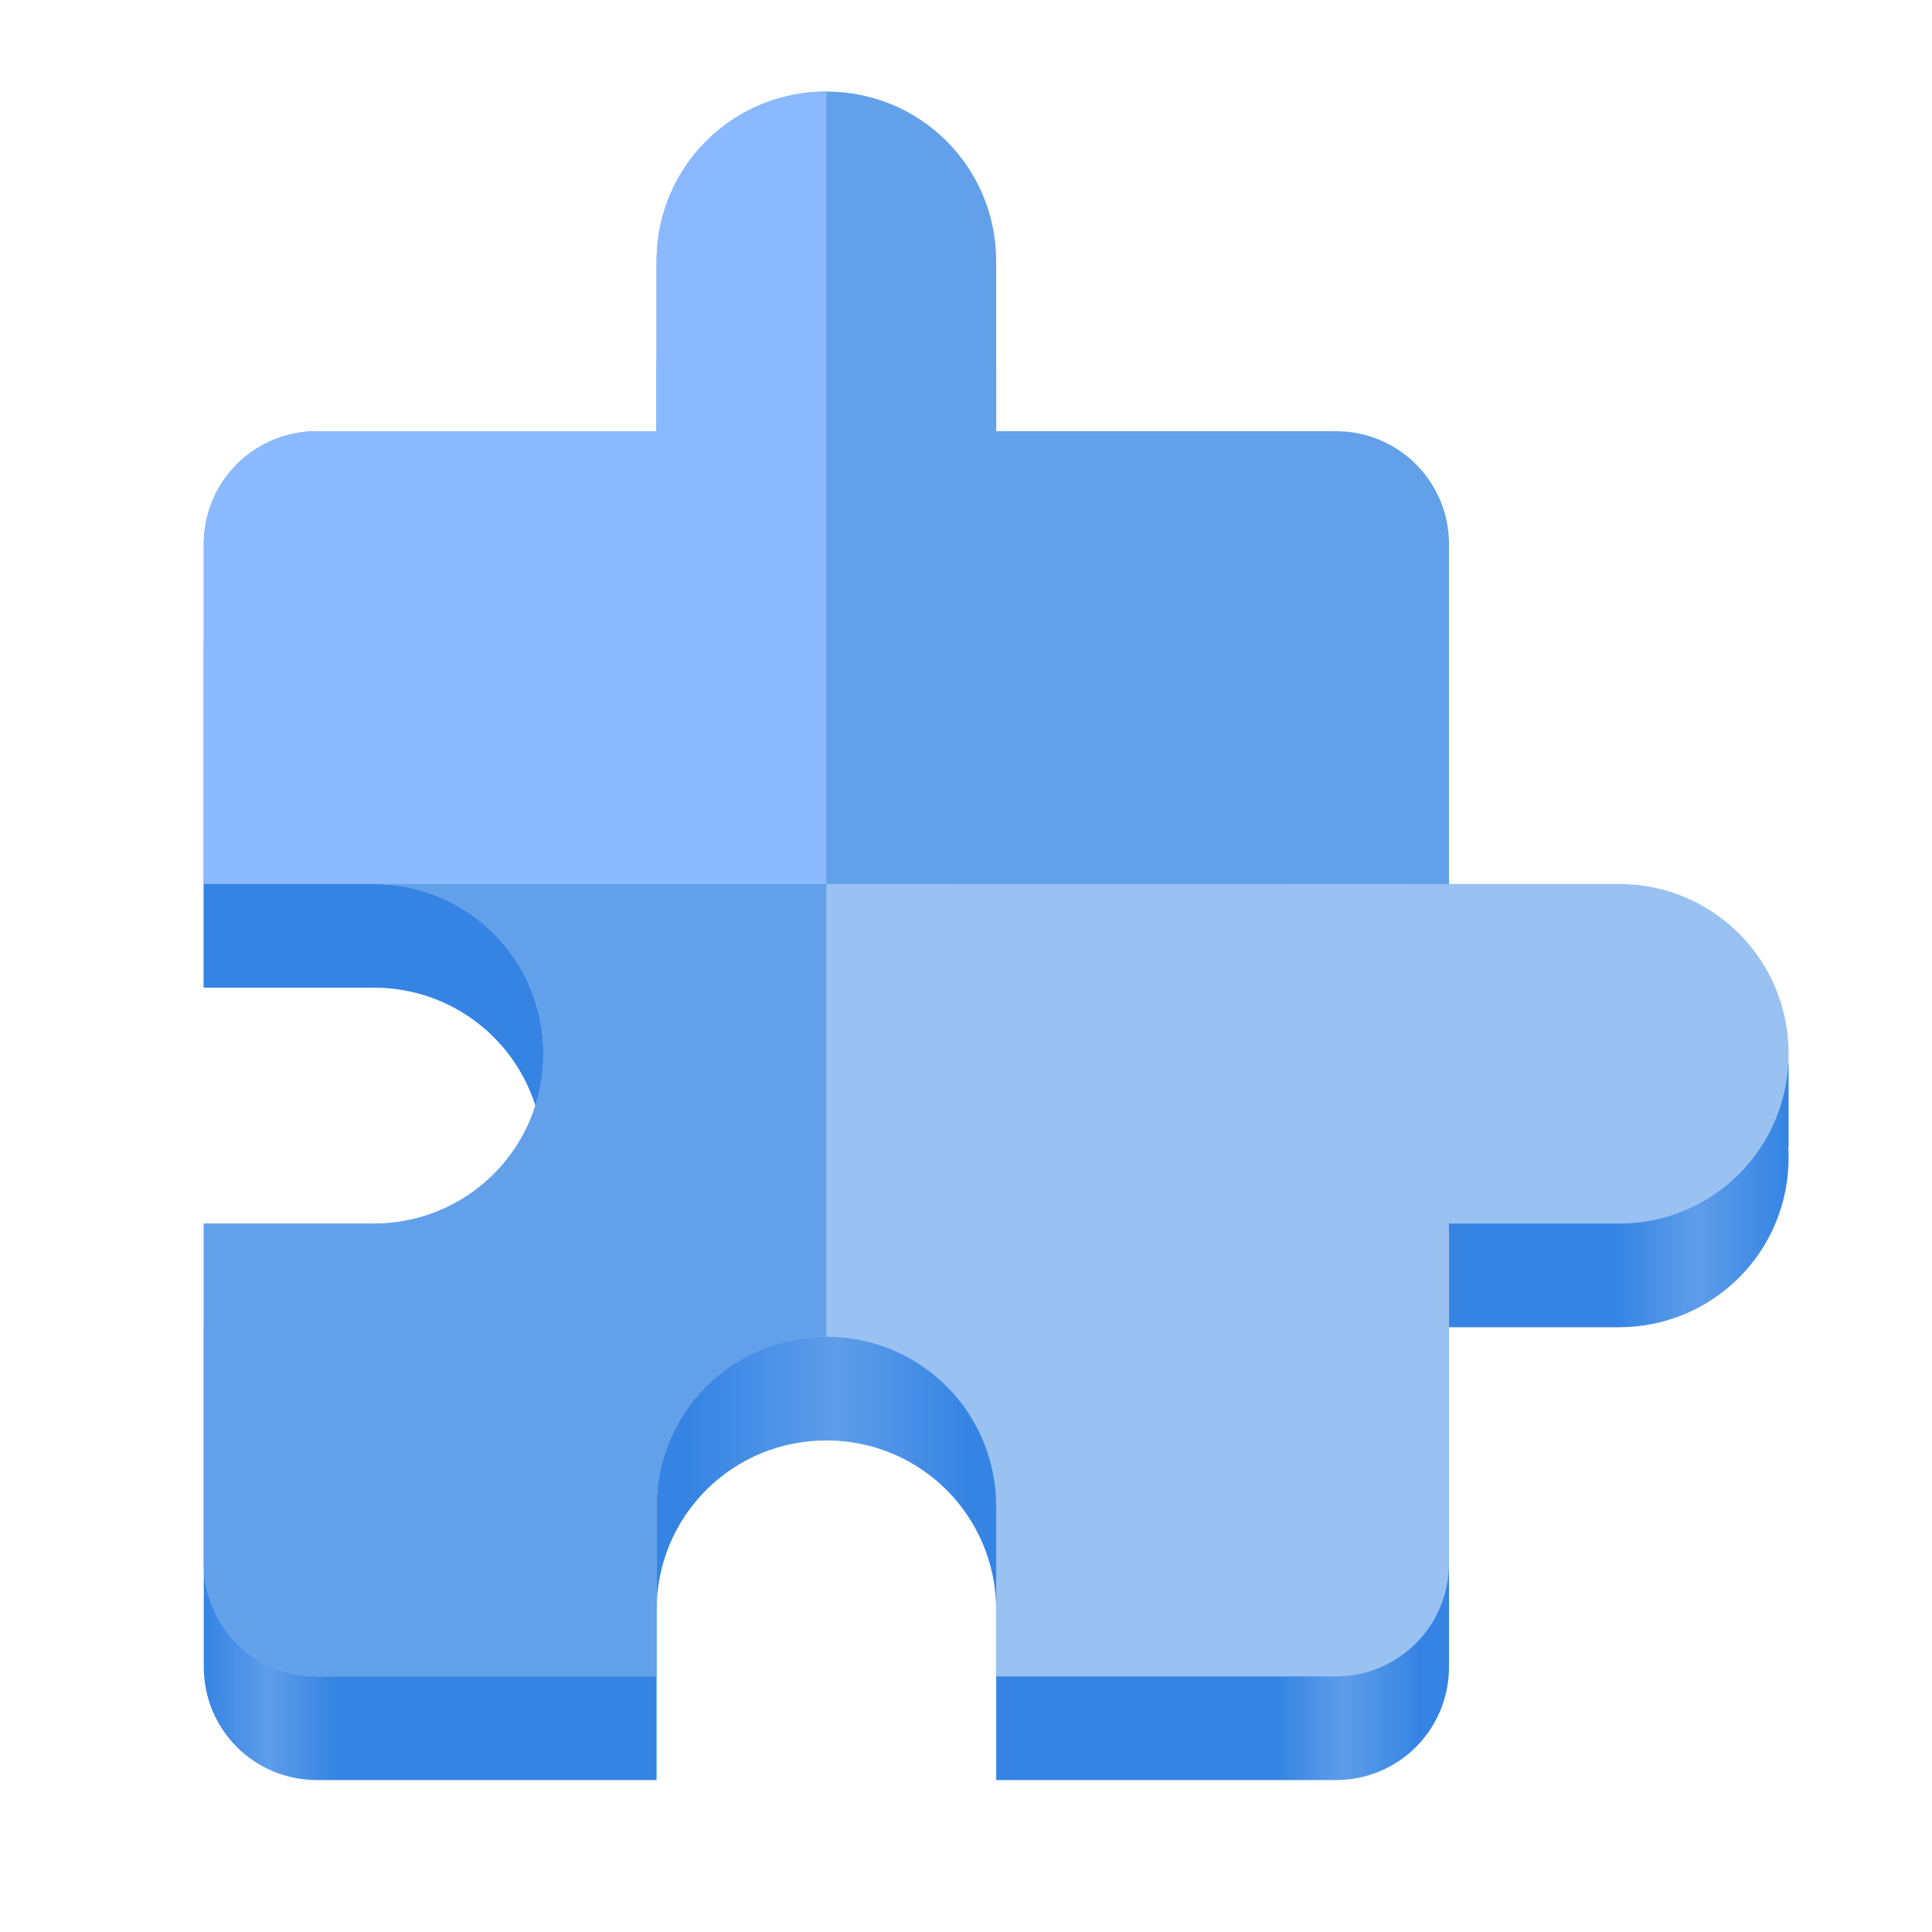 <?xml version="1.0" encoding="UTF-8" standalone="no"?>
<!-- Created with Inkscape (http://www.inkscape.org/) -->

<svg
   width="128"
   height="128"
   viewBox="0 0 128 128"
   version="1.1"
   id="svg5"
   inkscape:version="1.2.2 (b0a8486541, 2022-12-01)"
   sodipodi:docname="com.mattjakeman.ExtensionManager.svg"
   xml:space="preserve"
   xmlns:inkscape="http://www.inkscape.org/namespaces/inkscape"
   xmlns:sodipodi="http://sodipodi.sourceforge.net/DTD/sodipodi-0.dtd"
   xmlns:xlink="http://www.w3.org/1999/xlink"
   xmlns="http://www.w3.org/2000/svg"
   xmlns:svg="http://www.w3.org/2000/svg"><sodipodi:namedview
     id="namedview7"
     pagecolor="#ffffff"
     bordercolor="#666666"
     borderopacity="1"
     inkscape:pageshadow="2"
     inkscape:pageopacity="0.0"
     inkscape:pagecheckerboard="true"
     inkscape:document-units="px"
     showgrid="false"
     inkscape:showpageshadow="false"
     showborder="true"
     inkscape:snap-page="true"
     inkscape:snap-bbox="true"
     inkscape:bbox-paths="true"
     inkscape:bbox-nodes="true"
     inkscape:snap-bbox-edge-midpoints="true"
     inkscape:snap-bbox-midpoints="true"
     inkscape:zoom="1.6791015"
     inkscape:cx="-78.91125"
     inkscape:cy="-4.1688962"
     inkscape:window-width="1366"
     inkscape:window-height="731"
     inkscape:window-x="0"
     inkscape:window-y="0"
     inkscape:window-maximized="1"
     inkscape:current-layer="layer2"
     inkscape:object-paths="true"
     inkscape:snap-intersection-paths="true"
     inkscape:deskcolor="#d1d1d1" /><defs
     id="defs2"><linearGradient
       inkscape:collect="always"
       id="linearGradient15139"><stop
         style="stop-color:#3584e4;stop-opacity:1;"
         offset="0"
         id="stop15135" /><stop
         style="stop-color:#5e9de9;stop-opacity:1"
         offset="0.041"
         id="stop17817" /><stop
         style="stop-color:#3584e4;stop-opacity:1;"
         offset="0.083"
         id="stop17883" /><stop
         style="stop-color:#3584e4;stop-opacity:1"
         offset="0.305"
         id="stop16013" /><stop
         style="stop-color:#5e9de9;stop-opacity:1"
         offset="0.4"
         id="stop15177" /><stop
         style="stop-color:#3584e4;stop-opacity:1"
         offset="0.483"
         id="stop15627" /><stop
         style="stop-color:#3584e4;stop-opacity:1;"
         offset="0.678"
         id="stop16977" /><stop
         style="stop-color:#5e9de9;stop-opacity:1"
         offset="0.72"
         id="stop16847" /><stop
         style="stop-color:#3584e4;stop-opacity:1;"
         offset="0.767"
         id="stop17107" /><stop
         style="stop-color:#3584e4;stop-opacity:1;"
         offset="0.891"
         id="stop17623" /><stop
         style="stop-color:#5e9de9;stop-opacity:1"
         offset="0.942"
         id="stop17557" /><stop
         style="stop-color:#3584e4;stop-opacity:1"
         offset="1"
         id="stop15137" /></linearGradient><linearGradient
       y2="236"
       x2="96"
       y1="236"
       x1="32"
       gradientTransform="translate(604.817,170.586)"
       gradientUnits="userSpaceOnUse"
       id="linearGradient1099"
       xlink:href="#linearGradient1036" /><linearGradient
       id="linearGradient1036"><stop
         id="stop1032"
         offset="0"
         style="stop-color:#d5d3cf;stop-opacity:1;" /><stop
         id="stop1034"
         offset="1"
         style="stop-color:#f6f5f4;stop-opacity:1" /></linearGradient><radialGradient
       r="32"
       fy="-76"
       fx="-244"
       cy="-76"
       cx="-244"
       gradientTransform="matrix(0.883,0,0,0.883,-460.35,463.12)"
       gradientUnits="userSpaceOnUse"
       id="radialGradient1103"
       xlink:href="#linearGradient1069" /><linearGradient
       id="linearGradient1069"><stop
         id="stop1065"
         offset="0"
         style="stop-color:#d5d3cf;stop-opacity:1" /><stop
         id="stop1067-1"
         offset="1"
         style="stop-color:#949390;stop-opacity:1" /></linearGradient><linearGradient
       gradientUnits="userSpaceOnUse"
       y2="232"
       x2="64"
       y1="262.5"
       x1="64"
       id="linearGradient1027"
       xlink:href="#linearGradient1025"
       gradientTransform="translate(-470.586,432.817)" /><linearGradient
       id="linearGradient1025"><stop
         id="stop1021"
         offset="0"
         style="stop-color:#9a9996;stop-opacity:1" /><stop
         id="stop1023"
         offset="1"
         style="stop-color:#77767b;stop-opacity:1" /></linearGradient><inkscape:path-effect
       effect="spiro"
       id="path-effect35304-9"
       is_visible="true" /><clipPath
       clipPathUnits="userSpaceOnUse"
       id="clipPath1609-7"><path
         sodipodi:nodetypes="cccccc"
         inkscape:connector-curvature="0"
         id="path1611-5"
         d="m 252,116 28,-28 v -8 h -36 v 36 z"
         style="fill:#e74747;stroke:none;stroke-width:0.25px;stroke-linecap:butt;stroke-linejoin:miter;stroke-opacity:1" /></clipPath><clipPath
       clipPathUnits="userSpaceOnUse"
       id="clipPath961"><rect
         style="fill:#00c853;stroke:none;stroke-width:0.529"
         id="rect963"
         width="541.867"
         height="541.867"
         x="1.4210855e-14"
         y="2.717972e-05"
         rx="79.375"
         ry="79.375" /></clipPath><linearGradient
       id="Gradient"
       x1="0"
       x2="0"
       y1="0"
       y2="256"
       gradientUnits="userSpaceOnUse"
       gradientTransform="matrix(1.972,0,0,1.972,602.024,-17.923)"><stop
         offset="0%"
         style="stop-color:#3584E4;stop-opacity:1"
         id="stop2" /><stop
         offset="100%"
         style="stop-color:#3584E4;stop-opacity:1"
         id="stop4" /></linearGradient><g
       id="child-svg"><svg
         height="16px"
         viewBox="0 0 16 16"
         width="16px"
         version="1.1"
         id="svg123"><mask
           id="b"><g
             filter="url(#a)"
             id="g15"><path
               d="m 0 0 h 16 v 16 h -16 z"
               fill-opacity="0.3"
               id="path13" /></g></mask><clipPath
           id="c"><path
             d="m 0 0 h 1600 v 1200 h -1600 z"
             id="path18" /></clipPath><mask
           id="d"><g
             filter="url(#a)"
             id="g23"><path
               d="m 0 0 h 16 v 16 h -16 z"
               fill-opacity="0.05"
               id="path21" /></g></mask><clipPath
           id="e"><path
             d="m 0 0 h 1600 v 1200 h -1600 z"
             id="path26" /></clipPath><mask
           id="f"><g
             filter="url(#a)"
             id="g31"><path
               d="m 0 0 h 16 v 16 h -16 z"
               fill-opacity="0.05"
               id="path29" /></g></mask><clipPath
           id="g"><path
             d="m 0 0 h 1600 v 1200 h -1600 z"
             id="path34" /></clipPath><mask
           id="h"><g
             filter="url(#a)"
             id="g39"><path
               d="m 0 0 h 16 v 16 h -16 z"
               fill-opacity="0.05"
               id="path37" /></g></mask><clipPath
           id="i"><path
             d="m 0 0 h 1600 v 1200 h -1600 z"
             id="path42" /></clipPath><mask
           id="j"><g
             filter="url(#a)"
             id="g47"><path
               d="m 0 0 h 16 v 16 h -16 z"
               fill-opacity="0.05"
               id="path45" /></g></mask><clipPath
           id="k"><path
             d="m 0 0 h 1600 v 1200 h -1600 z"
             id="path50" /></clipPath><mask
           id="l"><g
             filter="url(#a)"
             id="g55"><path
               d="m 0 0 h 16 v 16 h -16 z"
               fill-opacity="0.05"
               id="path53" /></g></mask><clipPath
           id="m"><path
             d="m 0 0 h 1600 v 1200 h -1600 z"
             id="path58" /></clipPath><mask
           id="n"><g
             filter="url(#a)"
             id="g63"><path
               d="m 0 0 h 16 v 16 h -16 z"
               fill-opacity="0.05"
               id="path61" /></g></mask><clipPath
           id="o"><path
             d="m 0 0 h 1600 v 1200 h -1600 z"
             id="path66" /></clipPath><mask
           id="p"><g
             filter="url(#a)"
             id="g71"><path
               d="m 0 0 h 16 v 16 h -16 z"
               fill-opacity="0.3"
               id="path69" /></g></mask><clipPath
           id="q"><path
             d="m 0 0 h 1600 v 1200 h -1600 z"
             id="path74" /></clipPath><mask
           id="r"><g
             filter="url(#a)"
             id="g79"><path
               d="m 0 0 h 16 v 16 h -16 z"
               fill-opacity="0.5"
               id="path77" /></g></mask><clipPath
           id="s"><path
             d="m 0 0 h 1600 v 1200 h -1600 z"
             id="path82" /></clipPath><g
           clip-path="url(#c)"
           mask="url(#b)"
           transform="matrix(1 0 0 1 -280 -296)"
           id="g87"><path
             d="m 562.461 212.059 h 10.449 c -1.184 0.492 -1.297 2.461 0 3 h -10.449 z m 0 0"
             fill="#2e3436"
             id="path85" /></g><g
           clip-path="url(#e)"
           mask="url(#d)"
           transform="matrix(1 0 0 1 -280 -296)"
           id="g91"><path
             d="m 16 748 h 1 v 1 h -1 z m 0 0"
             fill="#2e3436"
             fill-rule="evenodd"
             id="path89" /></g><g
           clip-path="url(#g)"
           mask="url(#f)"
           transform="matrix(1 0 0 1 -280 -296)"
           id="g95"><path
             d="m 17 747 h 1 v 1 h -1 z m 0 0"
             fill="#2e3436"
             fill-rule="evenodd"
             id="path93" /></g><g
           clip-path="url(#i)"
           mask="url(#h)"
           transform="matrix(1 0 0 1 -280 -296)"
           id="g99"><path
             d="m 18 750 h 1 v 1 h -1 z m 0 0"
             fill="#2e3436"
             fill-rule="evenodd"
             id="path97" /></g><g
           clip-path="url(#k)"
           mask="url(#j)"
           transform="matrix(1 0 0 1 -280 -296)"
           id="g103"><path
             d="m 16 750 h 1 v 1 h -1 z m 0 0"
             fill="#2e3436"
             fill-rule="evenodd"
             id="path101" /></g><g
           clip-path="url(#m)"
           mask="url(#l)"
           transform="matrix(1 0 0 1 -280 -296)"
           id="g107"><path
             d="m 17 751 h 1 v 1 h -1 z m 0 0"
             fill="#2e3436"
             fill-rule="evenodd"
             id="path105" /></g><g
           clip-path="url(#o)"
           mask="url(#n)"
           transform="matrix(1 0 0 1 -280 -296)"
           id="g111"><path
             d="m 19 751 h 1 v 1 h -1 z m 0 0"
             fill="#2e3436"
             fill-rule="evenodd"
             id="path109" /></g><g
           clip-path="url(#q)"
           mask="url(#p)"
           transform="matrix(1 0 0 1 -280 -296)"
           id="g115"><path
             d="m 136 776 v 7 h 7 v -7 z m 0 0"
             fill="#2e3436"
             id="path113" /></g><g
           clip-path="url(#s)"
           mask="url(#r)"
           transform="matrix(1 0 0 1 -280 -296)"
           id="g119"><path
             d="m 219 758 h 3 v 12 h -3 z m 0 0"
             fill="#2e3436"
             id="path117" /></g><path
           d="m 6.5 1 c -0.832 0 -1.5 0.668 -1.5 1.5 v 1.5 h -3 c -0.555 0 -1 0.445 -1 1 v 3 h 1.5 c 0.832 0 1.5 0.668 1.5 1.5 s -0.668 1.5 -1.5 1.5 h -1.5 v 3 c 0 0.555 0.445 1 1 1 h 3 v -1.5 c 0 -0.832 0.668 -1.5 1.5 -1.5 s 1.5 0.668 1.5 1.5 v 1.5 h 3 c 0.555 0 1 -0.445 1 -1 v -3 h 1.5 c 0.832 0 1.5 -0.668 1.5 -1.5 s -0.668 -1.5 -1.5 -1.5 h -1.5 v -3 c 0 -0.555 -0.445 -1 -1 -1 h -3 v -1.5 c 0 -0.832 -0.668 -1.5 -1.5 -1.5 z m 0 0"
           fill="#2e3436"
           id="path121" /></svg></g><mask
       id="mask28670"><g
         filter="url(#a)"
         id="g28668"><path
           d="M 0,0 H 16 V 16 H 0 Z"
           fill-opacity="0.3"
           id="path28666" /></g></mask><clipPath
       id="clipPath28674"><path
         d="M 0,0 H 1600 V 1200 H 0 Z"
         id="path28672" /></clipPath><mask
       id="mask28680"><g
         filter="url(#a)"
         id="g28678"><path
           d="M 0,0 H 16 V 16 H 0 Z"
           fill-opacity="0.05"
           id="path28676" /></g></mask><clipPath
       id="clipPath28684"><path
         d="M 0,0 H 1600 V 1200 H 0 Z"
         id="path28682" /></clipPath><mask
       id="mask28690"><g
         filter="url(#a)"
         id="g28688"><path
           d="M 0,0 H 16 V 16 H 0 Z"
           fill-opacity="0.05"
           id="path28686" /></g></mask><clipPath
       id="clipPath28694"><path
         d="M 0,0 H 1600 V 1200 H 0 Z"
         id="path28692" /></clipPath><mask
       id="mask28700"><g
         filter="url(#a)"
         id="g28698"><path
           d="M 0,0 H 16 V 16 H 0 Z"
           fill-opacity="0.05"
           id="path28696" /></g></mask><clipPath
       id="clipPath28704"><path
         d="M 0,0 H 1600 V 1200 H 0 Z"
         id="path28702" /></clipPath><mask
       id="mask28710"><g
         filter="url(#a)"
         id="g28708"><path
           d="M 0,0 H 16 V 16 H 0 Z"
           fill-opacity="0.05"
           id="path28706" /></g></mask><clipPath
       id="clipPath28714"><path
         d="M 0,0 H 1600 V 1200 H 0 Z"
         id="path28712" /></clipPath><mask
       id="mask28720"><g
         filter="url(#a)"
         id="g28718"><path
           d="M 0,0 H 16 V 16 H 0 Z"
           fill-opacity="0.05"
           id="path28716" /></g></mask><clipPath
       id="clipPath28724"><path
         d="M 0,0 H 1600 V 1200 H 0 Z"
         id="path28722" /></clipPath><mask
       id="mask28730"><g
         filter="url(#a)"
         id="g28728"><path
           d="M 0,0 H 16 V 16 H 0 Z"
           fill-opacity="0.05"
           id="path28726" /></g></mask><clipPath
       id="clipPath28734"><path
         d="M 0,0 H 1600 V 1200 H 0 Z"
         id="path28732" /></clipPath><mask
       id="mask28740"><g
         filter="url(#a)"
         id="g28738"><path
           d="M 0,0 H 16 V 16 H 0 Z"
           fill-opacity="0.3"
           id="path28736" /></g></mask><clipPath
       id="clipPath28744"><path
         d="M 0,0 H 1600 V 1200 H 0 Z"
         id="path28742" /></clipPath><mask
       id="mask28750"><g
         filter="url(#a)"
         id="g28748"><path
           d="M 0,0 H 16 V 16 H 0 Z"
           fill-opacity="0.5"
           id="path28746" /></g></mask><clipPath
       id="clipPath28754"><path
         d="M 0,0 H 1600 V 1200 H 0 Z"
         id="path28752" /></clipPath><linearGradient
       inkscape:collect="always"
       xlink:href="#linearGradient15139"
       id="linearGradient15141"
       x1="23.174"
       y1="68.836"
       x2="115.174"
       y2="68.836"
       gradientUnits="userSpaceOnUse"
       gradientTransform="matrix(1.141,0,0,1.141,-12.948,-13.13)" /><radialGradient
       r="32"
       fy="-76"
       fx="-244"
       cy="-76"
       cx="-244"
       gradientTransform="matrix(0.883,0,0,0.883,-460.35,463.12)"
       gradientUnits="userSpaceOnUse"
       id="radialGradient1103-6"
       xlink:href="#linearGradient1069" /><inkscape:path-effect
       effect="spiro"
       id="path-effect35304-9-7"
       is_visible="true" /><clipPath
       clipPathUnits="userSpaceOnUse"
       id="clipPath1609-7-9"><path
         sodipodi:nodetypes="cccccc"
         inkscape:connector-curvature="0"
         id="path1611-5-2"
         d="m 252,116 28,-28 v -8 h -36 v 36 z"
         style="fill:#e74747;stroke:none;stroke-width:0.25px;stroke-linecap:butt;stroke-linejoin:miter;stroke-opacity:1" /></clipPath><clipPath
       clipPathUnits="userSpaceOnUse"
       id="clipPath961-0"><rect
         style="fill:#00c853;stroke:none;stroke-width:0.529"
         id="rect963-2"
         width="541.867"
         height="541.867"
         x="1.4210855e-14"
         y="2.717972e-05"
         rx="79.375"
         ry="79.375" /></clipPath><g
       id="child-svg-5"><svg
         height="16px"
         viewBox="0 0 16 16"
         width="16px"
         version="1.1"
         id="svg123-9"><mask
           id="b-2"><g
             filter="url(#a)"
             id="g15-2"><path
               d="m 0 0 h 16 v 16 h -16 z"
               fill-opacity="0.3"
               id="path13-8" /></g></mask><clipPath
           id="c-9"><path
             d="m 0 0 h 1600 v 1200 h -1600 z"
             id="path18-7" /></clipPath><mask
           id="d-3"><g
             filter="url(#a)"
             id="g23-6"><path
               d="m 0 0 h 16 v 16 h -16 z"
               fill-opacity="0.05"
               id="path21-1" /></g></mask><clipPath
           id="e-2"><path
             d="m 0 0 h 1600 v 1200 h -1600 z"
             id="path26-9" /></clipPath><mask
           id="f-3"><g
             filter="url(#a)"
             id="g31-1"><path
               d="m 0 0 h 16 v 16 h -16 z"
               fill-opacity="0.05"
               id="path29-9" /></g></mask><clipPath
           id="g-4"><path
             d="m 0 0 h 1600 v 1200 h -1600 z"
             id="path34-7" /></clipPath><mask
           id="h-8"><g
             filter="url(#a)"
             id="g39-4"><path
               d="m 0 0 h 16 v 16 h -16 z"
               fill-opacity="0.05"
               id="path37-5" /></g></mask><clipPath
           id="i-0"><path
             d="m 0 0 h 1600 v 1200 h -1600 z"
             id="path42-3" /></clipPath><mask
           id="j-6"><g
             filter="url(#a)"
             id="g47-1"><path
               d="m 0 0 h 16 v 16 h -16 z"
               fill-opacity="0.05"
               id="path45-0" /></g></mask><clipPath
           id="k-6"><path
             d="m 0 0 h 1600 v 1200 h -1600 z"
             id="path50-3" /></clipPath><mask
           id="l-2"><g
             filter="url(#a)"
             id="g55-0"><path
               d="m 0 0 h 16 v 16 h -16 z"
               fill-opacity="0.05"
               id="path53-6" /></g></mask><clipPath
           id="m-1"><path
             d="m 0 0 h 1600 v 1200 h -1600 z"
             id="path58-5" /></clipPath><mask
           id="n-5"><g
             filter="url(#a)"
             id="g63-4"><path
               d="m 0 0 h 16 v 16 h -16 z"
               fill-opacity="0.05"
               id="path61-7" /></g></mask><clipPath
           id="o-6"><path
             d="m 0 0 h 1600 v 1200 h -1600 z"
             id="path66-5" /></clipPath><mask
           id="p-6"><g
             filter="url(#a)"
             id="g71-9"><path
               d="m 0 0 h 16 v 16 h -16 z"
               fill-opacity="0.3"
               id="path69-3" /></g></mask><clipPath
           id="q-7"><path
             d="m 0 0 h 1600 v 1200 h -1600 z"
             id="path74-4" /></clipPath><mask
           id="r-5"><g
             filter="url(#a)"
             id="g79-2"><path
               d="m 0 0 h 16 v 16 h -16 z"
               fill-opacity="0.5"
               id="path77-5" /></g></mask><clipPath
           id="s-4"><path
             d="m 0 0 h 1600 v 1200 h -1600 z"
             id="path82-7" /></clipPath><g
           clip-path="url(#c-9)"
           mask="url(#b-2)"
           transform="matrix(1 0 0 1 -280 -296)"
           id="g87-4"><path
             d="m 562.461 212.059 h 10.449 c -1.184 0.492 -1.297 2.461 0 3 h -10.449 z m 0 0"
             fill="#2e3436"
             id="path85-4" /></g><g
           clip-path="url(#e-2)"
           mask="url(#d-3)"
           transform="matrix(1 0 0 1 -280 -296)"
           id="g91-3"><path
             d="m 16 748 h 1 v 1 h -1 z m 0 0"
             fill="#2e3436"
             fill-rule="evenodd"
             id="path89-0" /></g><g
           clip-path="url(#g-4)"
           mask="url(#f-3)"
           transform="matrix(1 0 0 1 -280 -296)"
           id="g95-7"><path
             d="m 17 747 h 1 v 1 h -1 z m 0 0"
             fill="#2e3436"
             fill-rule="evenodd"
             id="path93-8" /></g><g
           clip-path="url(#i-0)"
           mask="url(#h-8)"
           transform="matrix(1 0 0 1 -280 -296)"
           id="g99-6"><path
             d="m 18 750 h 1 v 1 h -1 z m 0 0"
             fill="#2e3436"
             fill-rule="evenodd"
             id="path97-8" /></g><g
           clip-path="url(#k-6)"
           mask="url(#j-6)"
           transform="matrix(1 0 0 1 -280 -296)"
           id="g103-8"><path
             d="m 16 750 h 1 v 1 h -1 z m 0 0"
             fill="#2e3436"
             fill-rule="evenodd"
             id="path101-4" /></g><g
           clip-path="url(#m-1)"
           mask="url(#l-2)"
           transform="matrix(1 0 0 1 -280 -296)"
           id="g107-3"><path
             d="m 17 751 h 1 v 1 h -1 z m 0 0"
             fill="#2e3436"
             fill-rule="evenodd"
             id="path105-1" /></g><g
           clip-path="url(#o-6)"
           mask="url(#n-5)"
           transform="matrix(1 0 0 1 -280 -296)"
           id="g111-4"><path
             d="m 19 751 h 1 v 1 h -1 z m 0 0"
             fill="#2e3436"
             fill-rule="evenodd"
             id="path109-9" /></g><g
           clip-path="url(#q-7)"
           mask="url(#p-6)"
           transform="matrix(1 0 0 1 -280 -296)"
           id="g115-2"><path
             d="m 136 776 v 7 h 7 v -7 z m 0 0"
             fill="#2e3436"
             id="path113-0" /></g><g
           clip-path="url(#s-4)"
           mask="url(#r-5)"
           transform="matrix(1 0 0 1 -280 -296)"
           id="g119-6"><path
             d="m 219 758 h 3 v 12 h -3 z m 0 0"
             fill="#2e3436"
             id="path117-8" /></g><path
           d="m 6.5 1 c -0.832 0 -1.5 0.668 -1.5 1.5 v 1.5 h -3 c -0.555 0 -1 0.445 -1 1 v 3 h 1.5 c 0.832 0 1.5 0.668 1.5 1.5 s -0.668 1.5 -1.5 1.5 h -1.5 v 3 c 0 0.555 0.445 1 1 1 h 3 v -1.5 c 0 -0.832 0.668 -1.5 1.5 -1.5 s 1.5 0.668 1.5 1.5 v 1.5 h 3 c 0.555 0 1 -0.445 1 -1 v -3 h 1.5 c 0.832 0 1.5 -0.668 1.5 -1.5 s -0.668 -1.5 -1.5 -1.5 h -1.5 v -3 c 0 -0.555 -0.445 -1 -1 -1 h -3 v -1.5 c 0 -0.832 -0.668 -1.5 -1.5 -1.5 z m 0 0"
           fill="#2e3436"
           id="path121-9" /></svg></g><mask
       id="mask28670-2"><g
         filter="url(#a)"
         id="g28668-6"><path
           d="M 0,0 H 16 V 16 H 0 Z"
           fill-opacity="0.3"
           id="path28666-6" /></g></mask><clipPath
       id="clipPath28674-4"><path
         d="M 0,0 H 1600 V 1200 H 0 Z"
         id="path28672-9" /></clipPath><mask
       id="mask28680-5"><g
         filter="url(#a)"
         id="g28678-0"><path
           d="M 0,0 H 16 V 16 H 0 Z"
           fill-opacity="0.05"
           id="path28676-4" /></g></mask><clipPath
       id="clipPath28684-8"><path
         d="M 0,0 H 1600 V 1200 H 0 Z"
         id="path28682-7" /></clipPath><mask
       id="mask28690-1"><g
         filter="url(#a)"
         id="g28688-7"><path
           d="M 0,0 H 16 V 16 H 0 Z"
           fill-opacity="0.05"
           id="path28686-2" /></g></mask><clipPath
       id="clipPath28694-7"><path
         d="M 0,0 H 1600 V 1200 H 0 Z"
         id="path28692-2" /></clipPath><mask
       id="mask28700-2"><g
         filter="url(#a)"
         id="g28698-6"><path
           d="M 0,0 H 16 V 16 H 0 Z"
           fill-opacity="0.05"
           id="path28696-1" /></g></mask><clipPath
       id="clipPath28704-0"><path
         d="M 0,0 H 1600 V 1200 H 0 Z"
         id="path28702-6" /></clipPath><mask
       id="mask28710-1"><g
         filter="url(#a)"
         id="g28708-5"><path
           d="M 0,0 H 16 V 16 H 0 Z"
           fill-opacity="0.05"
           id="path28706-9" /></g></mask><clipPath
       id="clipPath28714-4"><path
         d="M 0,0 H 1600 V 1200 H 0 Z"
         id="path28712-9" /></clipPath><mask
       id="mask28720-0"><g
         filter="url(#a)"
         id="g28718-9"><path
           d="M 0,0 H 16 V 16 H 0 Z"
           fill-opacity="0.05"
           id="path28716-1" /></g></mask><clipPath
       id="clipPath28724-7"><path
         d="M 0,0 H 1600 V 1200 H 0 Z"
         id="path28722-7" /></clipPath><mask
       id="mask28730-1"><g
         filter="url(#a)"
         id="g28728-1"><path
           d="M 0,0 H 16 V 16 H 0 Z"
           fill-opacity="0.05"
           id="path28726-5" /></g></mask><clipPath
       id="clipPath28734-9"><path
         d="M 0,0 H 1600 V 1200 H 0 Z"
         id="path28732-7" /></clipPath><mask
       id="mask28740-7"><g
         filter="url(#a)"
         id="g28738-6"><path
           d="M 0,0 H 16 V 16 H 0 Z"
           fill-opacity="0.3"
           id="path28736-7" /></g></mask><clipPath
       id="clipPath28744-3"><path
         d="M 0,0 H 1600 V 1200 H 0 Z"
         id="path28742-6" /></clipPath><mask
       id="mask28750-5"><g
         filter="url(#a)"
         id="g28748-6"><path
           d="M 0,0 H 16 V 16 H 0 Z"
           fill-opacity="0.5"
           id="path28746-3" /></g></mask><clipPath
       id="clipPath28754-9"><path
         d="M 0,0 H 1600 V 1200 H 0 Z"
         id="path28752-4" /></clipPath></defs><g
     inkscape:groupmode="layer"
     id="layer2"
     inkscape:label="Layer 1"><path
       id="rect1059"
       style="fill:#3584e4;stroke-width:0"
       d="M 113.248,70.459 V 75.969 H 118.5 v -5.51 z" /><path
       d="m 54.75,12.933 c -6.24,0 -11.25,5.01 -11.25,11.25 V 35.433 H 21 c -4.16,0 -7.5,3.34 -7.5,7.5 v 22.5 h 11.25 c 6.24,0 11.25,5.01 11.25,11.25 0,6.24 -5.01,11.25 -11.25,11.25 H 13.5 v 22.5 c 0,4.16 3.34,7.5 7.5,7.5 H 43.5 v -11.25 c 0,-6.24 5.01,-11.25 11.25,-11.25 6.24,0 11.25,5.01 11.25,11.25 v 11.25 h 22.5 c 4.16,0 7.5,-3.34 7.5,-7.5 V 87.933 h 11.25 c 6.24,0 11.25,-5.01 11.25,-11.25 0,-6.24 -5.01,-11.25 -11.25,-11.25 H 96 v -22.5 c 0,-4.16 -3.34,-7.5 -7.5,-7.5 H 66 V 24.183 c 0,-6.24 -5.01,-11.25 -11.25,-11.25 z m 0,0"
       fill="#2e3436"
       id="path1245"
       style="fill:url(#linearGradient15141);fill-opacity:1;stroke:none;stroke-width:7.5" /><path
       id="path28915"
       style="fill:#62a0ea;fill-opacity:1;stroke:none;stroke-width:7.5"
       d="M 54.75 6.066 C 48.51 6.066 43.5 11.078 43.5 17.318 L 43.5 28.568 L 21 28.568 C 16.84 28.568 13.5 31.906 13.5 36.066 L 13.5 58.566 L 24.75 58.566 L 66 58.566 L 96 58.566 L 96 36.066 C 96 31.906 92.66 28.568 88.5 28.568 L 66 28.568 L 66 17.318 C 66 11.078 60.99 6.066 54.75 6.066 z " /><path
       id="rect15013"
       style="fill:#99c1f1;fill-opacity:1;stroke-width:0"
       d="M 24.75 58.566 C 30.99 58.566 36 63.578 36 69.818 C 36 76.059 30.99 81.068 24.75 81.068 L 13.5 81.068 L 13.5 103.566 C 13.5 107.727 16.84 111.066 21 111.066 L 43.5 111.066 L 43.5 99.816 C 43.5 93.576 48.51 88.566 54.75 88.566 C 60.99 88.566 66 93.576 66 99.816 L 66 111.066 L 88.5 111.066 C 92.66 111.066 96 107.727 96 103.566 L 96 81.068 L 107.25 81.068 C 113.49 81.068 118.5 76.059 118.5 69.818 C 118.5 63.578 113.49 58.566 107.25 58.566 L 96 58.566 L 66 58.566 L 24.75 58.566 z " /><path
       style="fill:#3584e4;fill-opacity:1;stroke-width:0"
       d="M 24.75,58.567 H 13.5 l 2.26e-4,6.866 h 11.344 z"
       id="path18412" /><path
       id="rect438"
       style="opacity:1;fill:#62a0ea;stroke:none;stroke-width:14.199;stroke-linecap:square;stroke-linejoin:round;paint-order:markers stroke fill;fill-opacity:1"
       d="M 24.75 58.566 C 30.99 58.566 36 63.578 36 69.818 C 36 76.059 30.99 81.068 24.75 81.068 L 13.5 81.068 L 13.5 103.566 C 13.5 107.727 16.84 111.066 21 111.066 L 43.5 111.066 L 43.5 99.816 C 43.5 93.576 48.51 88.566 54.75 88.566 L 54.75 58.566 L 24.75 58.566 z " /><path
       id="rect1100"
       style="opacity:1;fill:#8ab9ff;stroke:none;stroke-width:14.199;stroke-linecap:square;stroke-linejoin:round;paint-order:markers stroke fill;fill-opacity:1"
       d="M 54.75 6.066 C 48.51 6.066 43.5 11.078 43.5 17.318 L 43.5 28.568 L 21 28.568 C 16.84 28.568 13.5 31.906 13.5 36.066 L 13.5 58.566 L 24.75 58.566 L 54.75 58.566 L 54.75 6.066 z " /></g></svg>
